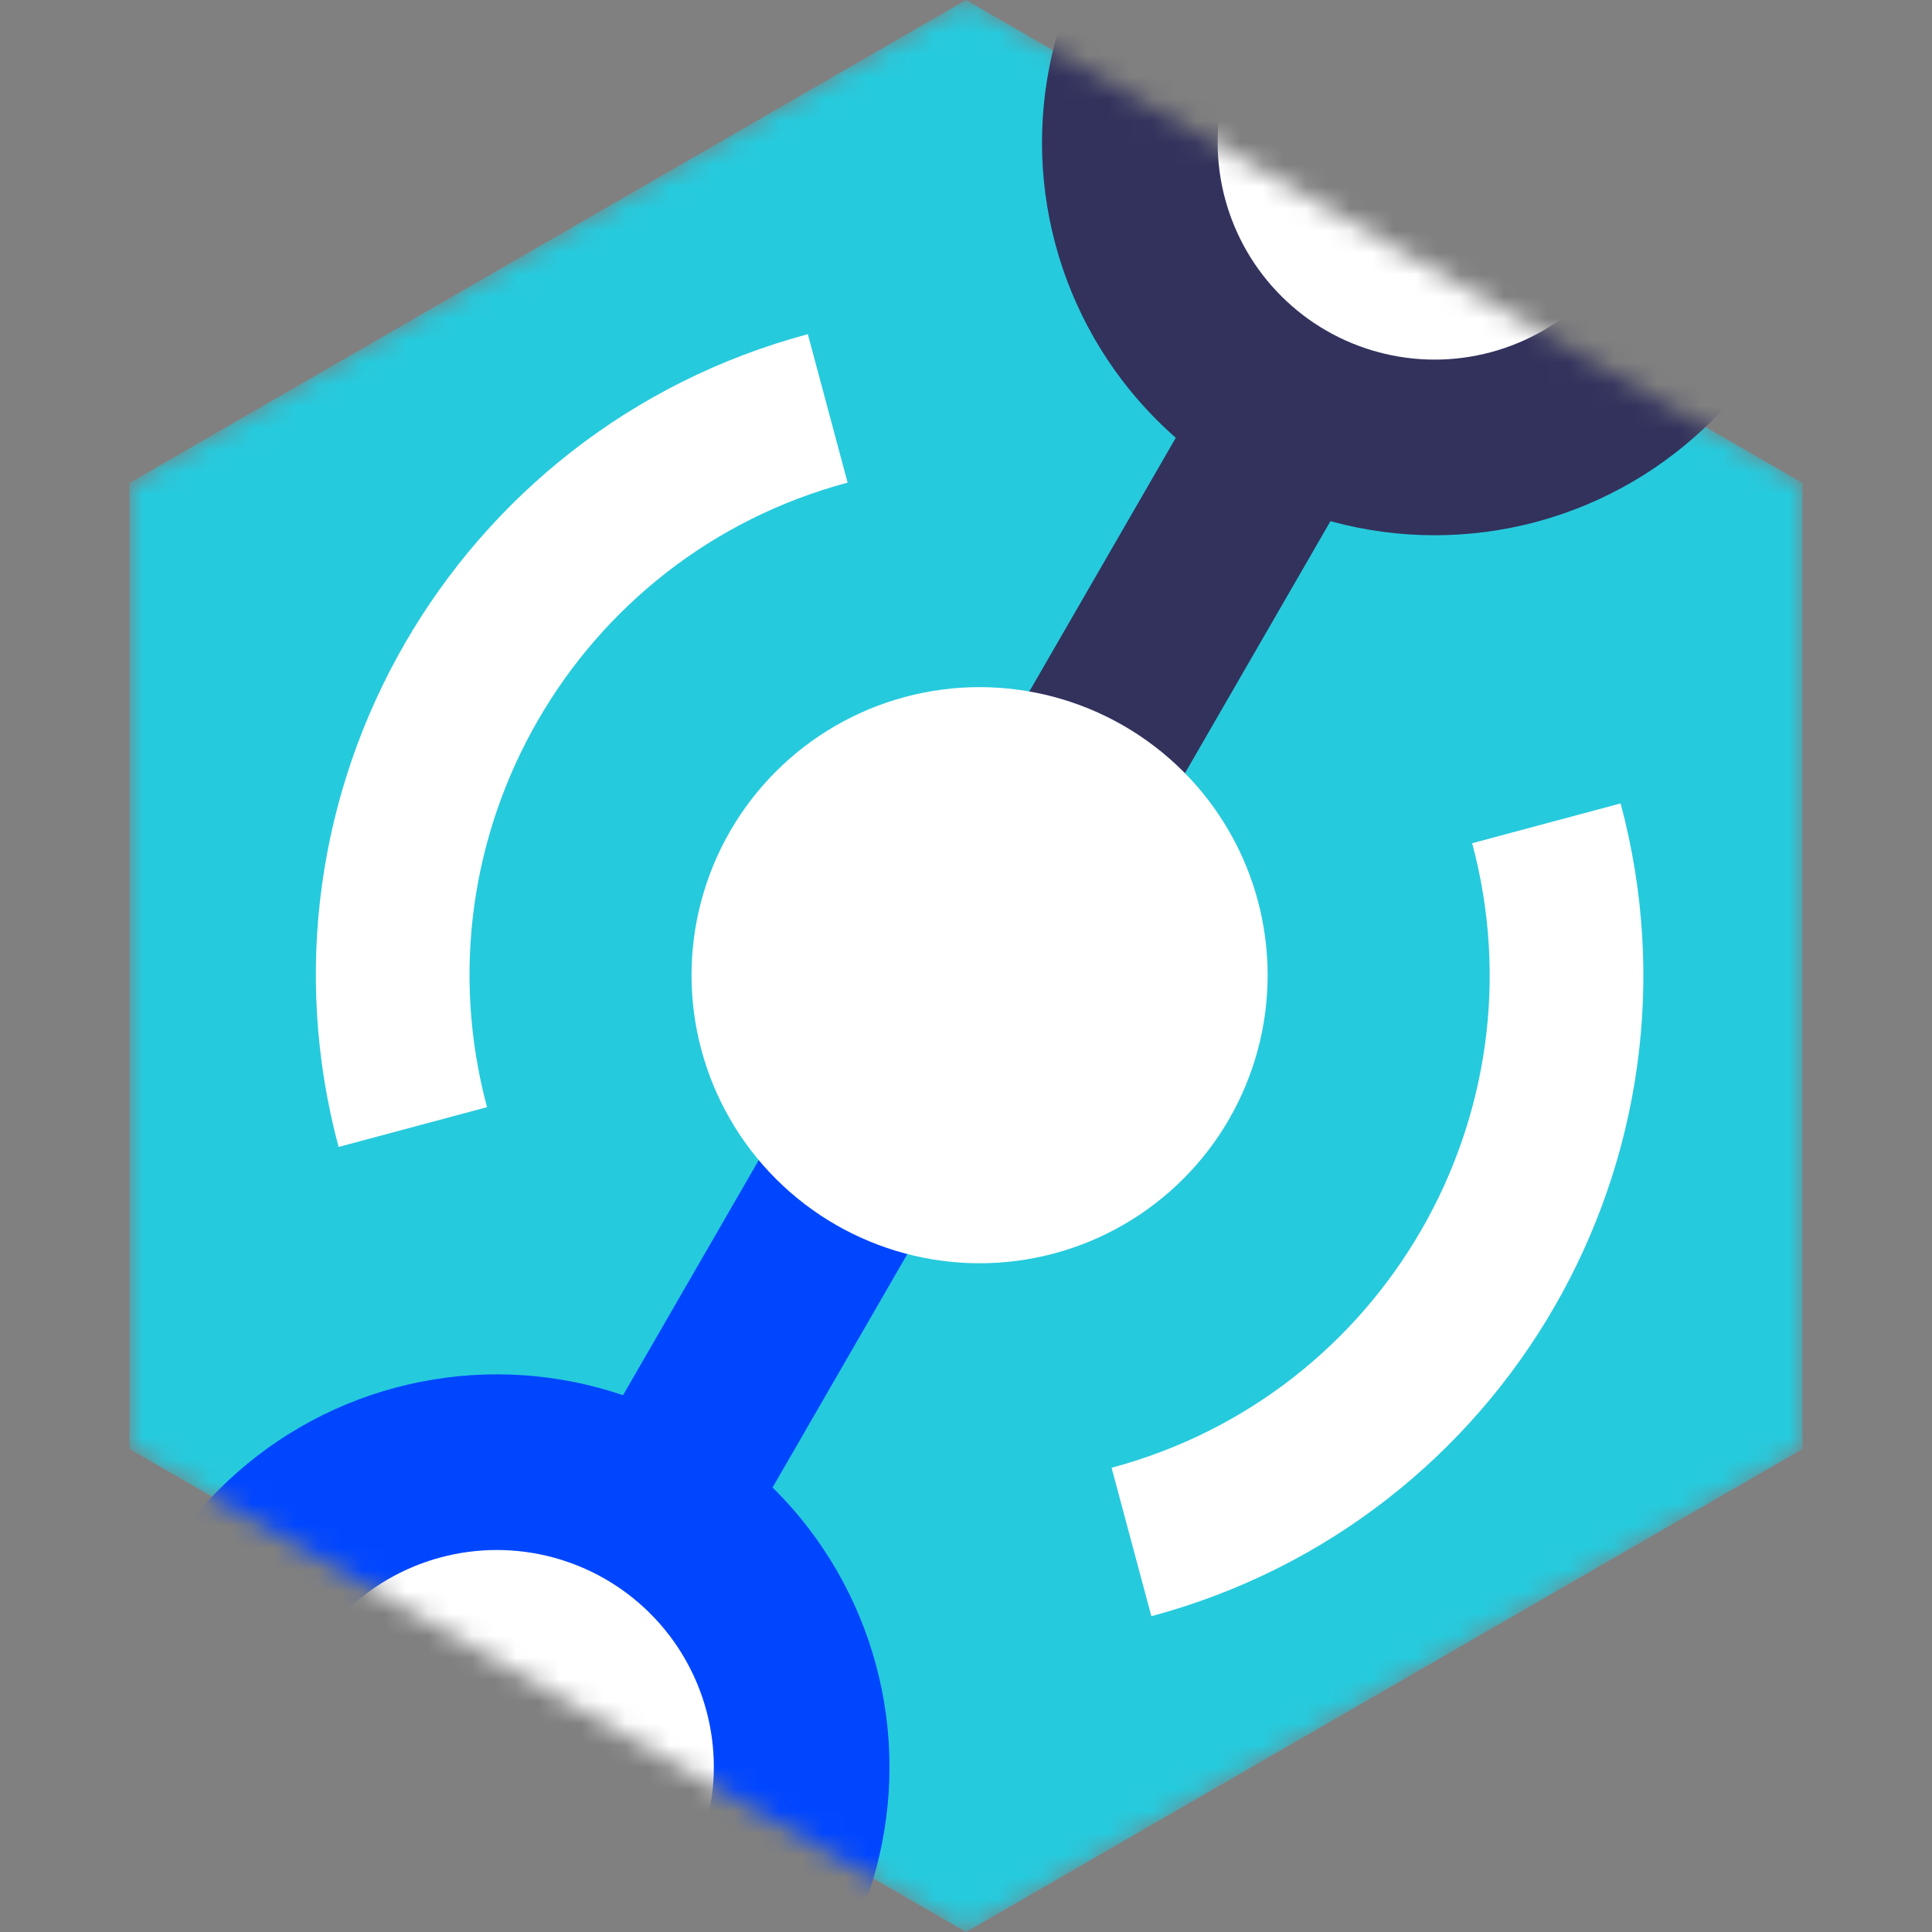 <svg width="88" height="88" viewBox="0 0 88 88" fill="none" xmlns="http://www.w3.org/2000/svg">
<rect x="0" y="0" width="88" height="88" fill="#808080" stroke="none"/>
<mask id="mask0" mask-type="alpha" maskUnits="userSpaceOnUse" x="5" y="0" width="78" height="88">
<path d="M44 0L82.105 22V66L44 88L5.895 66V22L44 0Z" fill="#C4C4C4"/>
</mask>
<g mask="url(#mask0)">
<path d="M44 0L82.105 22V66L44 88L5.895 66V22L44 0Z" fill="#26CADD"/>
<rect x="24.473" y="70.314" width="26" height="8" transform="rotate(-60 24.473 70.314)" fill="#0146FF"/>
<rect x="42.473" y="39.137" width="26" height="8" transform="rotate(-60 42.473 39.137)" fill="#32325D"/>
<path d="M18.803 51.336C14.983 37.078 23.444 22.423 37.702 18.602M70.436 37.501C74.257 51.759 65.795 66.415 51.537 70.235" stroke="white" stroke-width="7"/>
<circle r="13.884" transform="matrix(-0.259 -0.966 -0.966 0.259 22.629 80.486)" fill="white" stroke="#0146FF" stroke-width="8"/>
<circle r="13.119" transform="matrix(-0.259 -0.966 -0.966 0.259 44.619 44.419)" fill="white"/>
<circle r="13.884" transform="matrix(-0.259 -0.966 -0.966 0.259 65.348 6.494)" fill="white" stroke="#32325D" stroke-width="8"/>
</g>
</svg>
